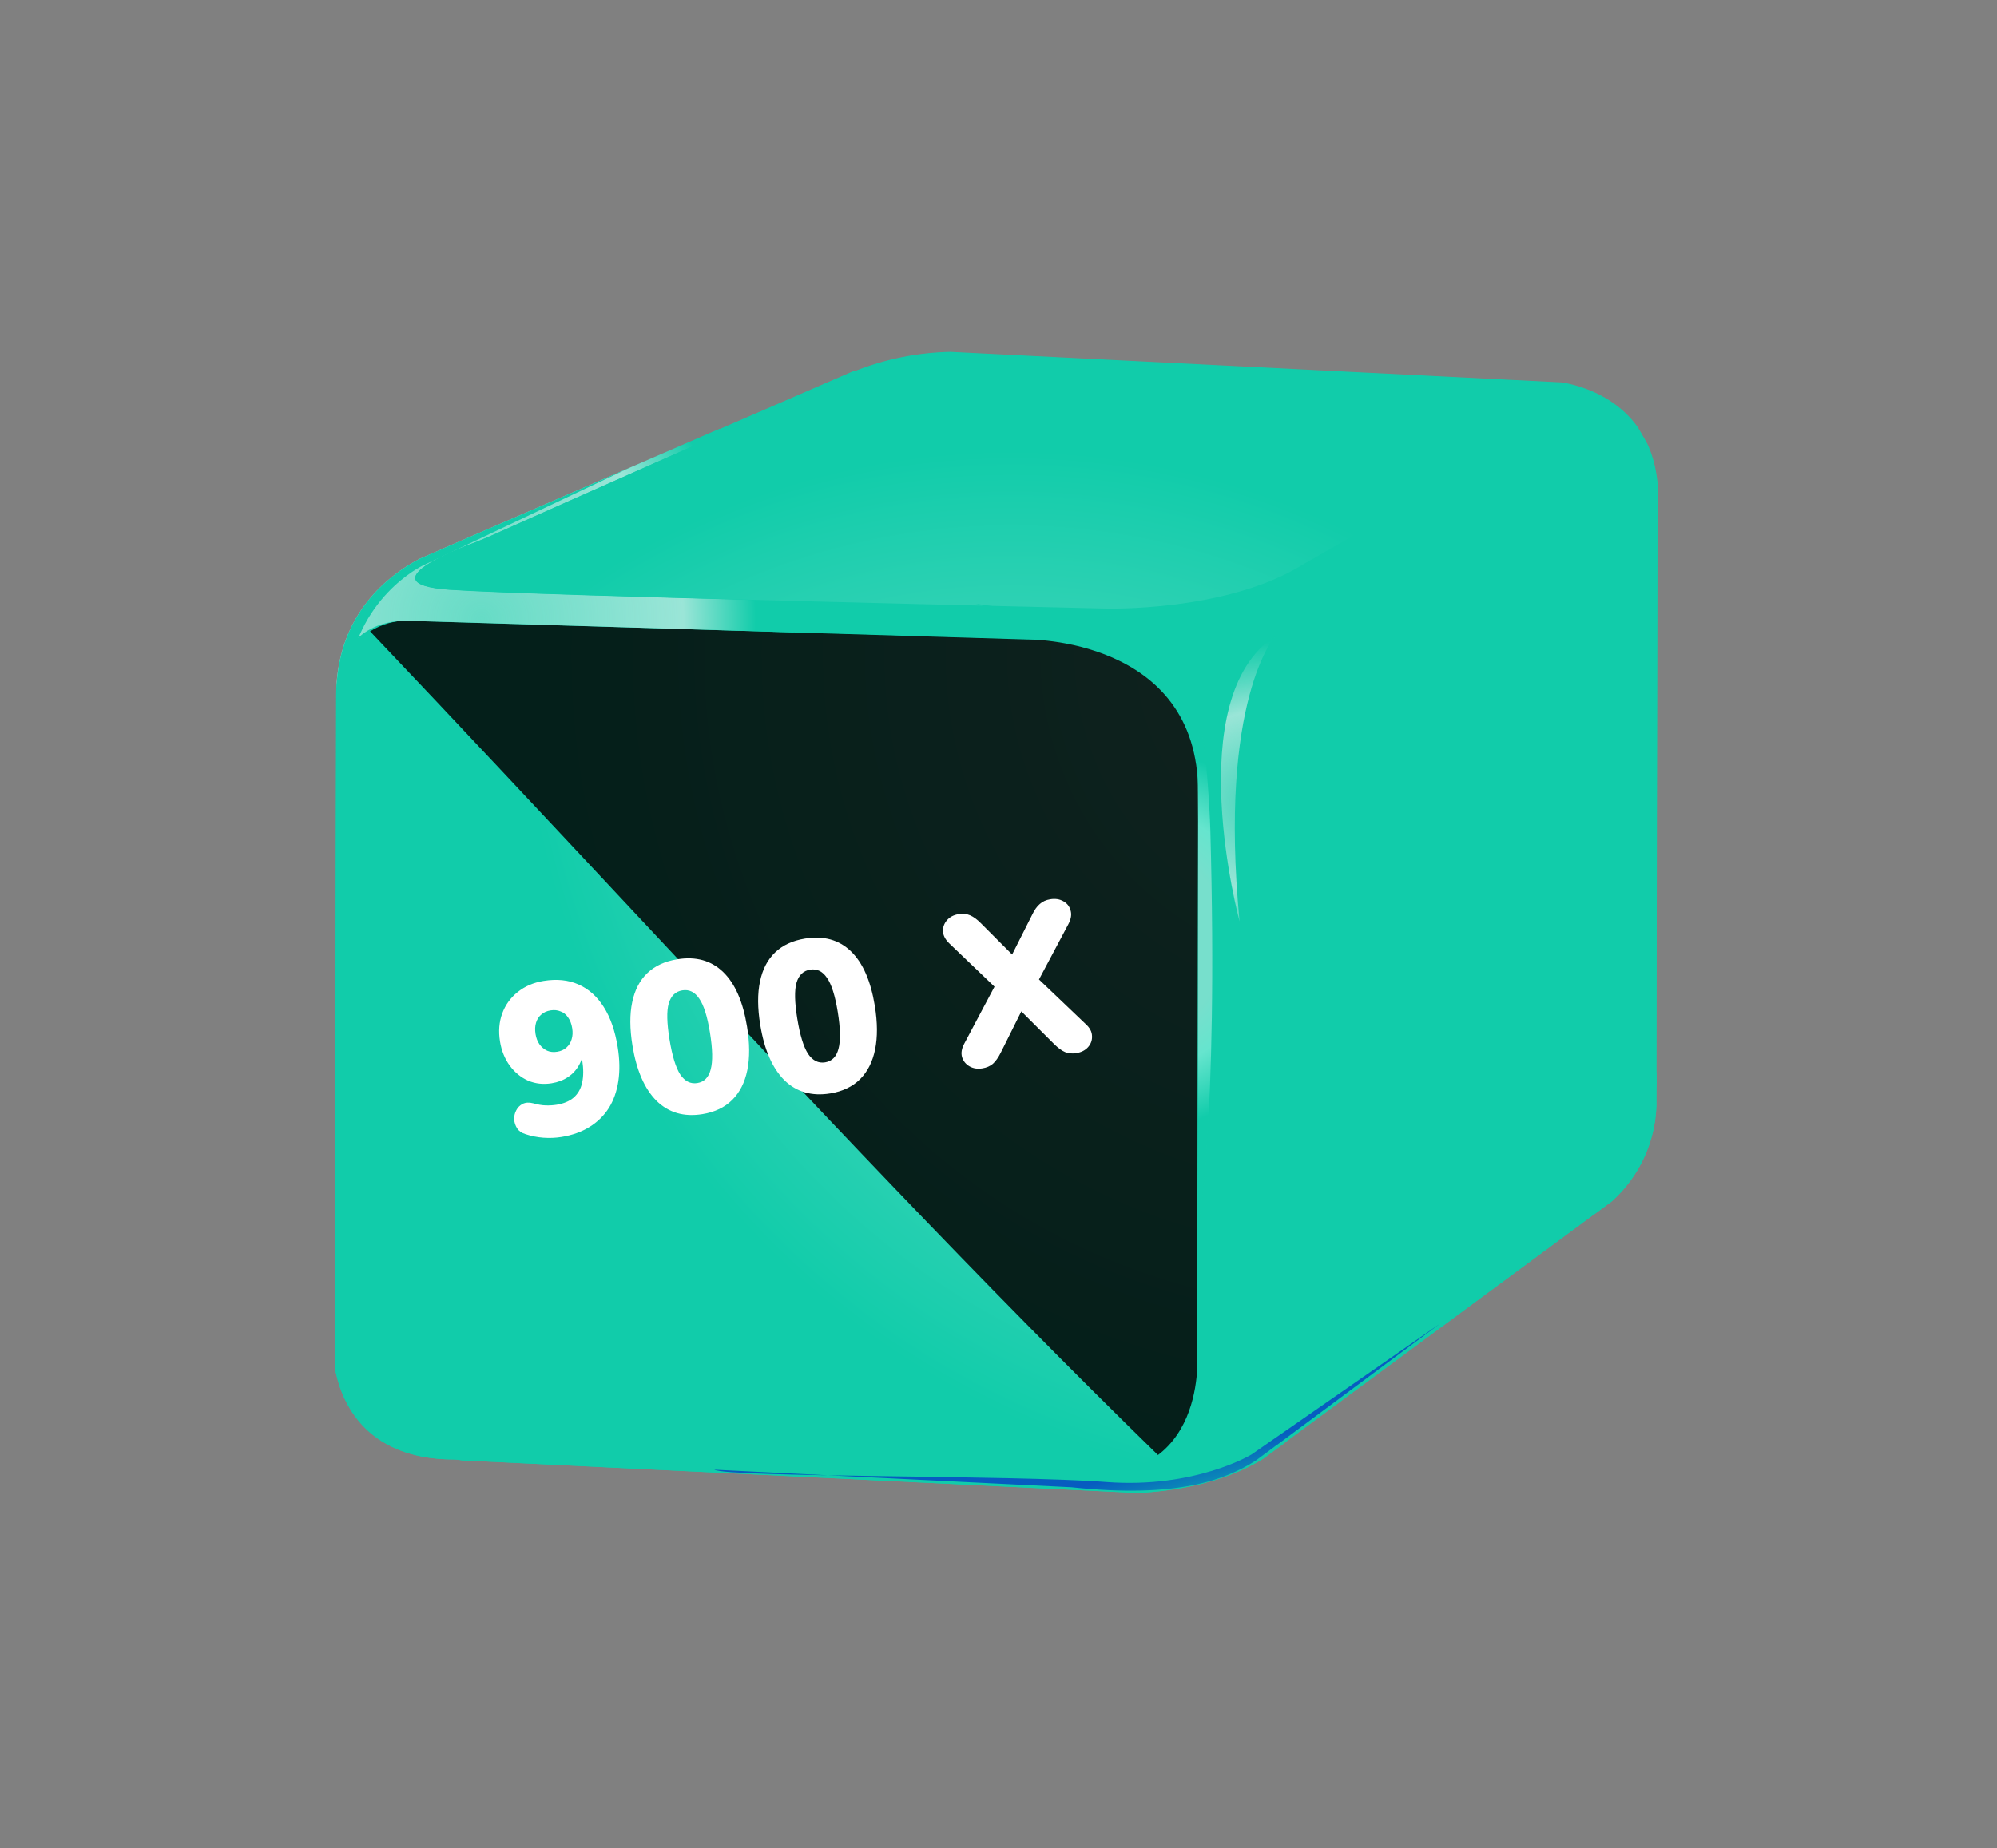 <svg width="148" height="137" viewBox="0 0 148 137" fill="none" xmlns="http://www.w3.org/2000/svg">
<rect x="0" y="0" width="148" height="137" fill="#808080" stroke="none"/>
<g clip-path="url(#clip0_154_8839)">
<path d="M118.168 89.989L119.443 89.049C120.443 88.152 121.252 87.064 121.821 85.848C122.39 84.632 122.708 83.314 122.756 81.973L122.754 81.439L122.759 79.52L122.837 38.078L122.843 36.208C122.433 30.099 117.545 28.699 115.754 28.387L70.411 26.12C67.963 26.168 65.545 26.659 63.271 27.567L63.252 27.534L32.911 40.674C32.911 40.674 32.888 40.687 32.855 40.706L31.083 41.477C28.729 42.728 24.944 45.659 24.934 51.585L24.822 101.4C25.204 103.605 26.836 108.18 33.655 108.187C33.843 108.189 34.031 108.21 34.215 108.251L84.318 110.672C86.766 110.553 90.589 110.025 93.645 108.114L95.1 107.039L95.246 106.915L118.073 90.062C118.109 90.032 118.143 90.008 118.168 89.989Z" fill="#11CCAA"/>
<path style="mix-blend-mode:multiply" d="M122.838 38.064C122.838 38.064 122.288 31.943 116.682 33.663L98.158 43.815C98.158 43.815 92.36 46.495 91.967 57.048L90.952 99.834C90.952 99.834 90.933 107.508 97.478 104.049L119.349 88.16C119.349 88.16 122.608 85.523 122.776 80.28L122.77 79.5L122.745 79.457L122.823 38.055L122.838 38.064Z" fill="url(#paint0_radial_154_8839)"/>
<path style="mix-blend-mode:multiply" d="M31.163 107.225L79.735 109.199C89.627 110.153 88.728 100.187 88.728 100.187L88.804 58.742C88.829 47.224 76.12 47.41 76.12 47.41L29.98 46.031C25.891 46.167 25.079 49.364 24.92 51.097L24.909 51.572L24.822 101.399C24.942 102.067 25.133 102.72 25.392 103.346C25.954 104.423 26.777 105.341 27.785 106.018C28.792 106.696 29.954 107.11 31.163 107.225Z" fill="url(#paint1_radial_154_8839)"/>
<path style="mix-blend-mode:screen" opacity="0.9" d="M47.061 67.691C59.802 81.304 72.562 94.928 85.913 107.952C89.487 105.456 88.999 100.152 88.999 100.152L89.075 58.707C89.1 47.189 76.391 47.375 76.391 47.375L30.258 45.992C29.258 45.994 28.278 46.273 27.427 46.8C34 53.722 40.533 60.708 47.061 67.691Z" fill="#030D0B"/>
<path d="M119.381 88.138L97.51 104.026C90.965 107.472 90.984 99.812 90.984 99.812L91.998 57.026C92.392 46.473 98.19 43.792 98.19 43.792L116.714 33.641C122.319 31.92 122.869 38.042 122.869 38.042L122.875 36.172C122.465 30.062 117.578 28.662 115.787 28.351L70.444 26.084C67.996 26.132 65.577 26.622 63.304 27.531L63.285 27.498L32.944 40.638C32.944 40.638 32.921 40.651 32.887 40.67L31.116 41.44C28.824 42.655 25.182 45.464 24.963 51.081C25.107 49.357 25.919 46.161 30.024 46.014L76.108 47.404C76.108 47.404 88.811 47.225 88.791 58.736L88.721 100.191C88.721 100.191 89.636 110.169 79.728 109.203L31.163 107.225C29.954 107.111 28.793 106.696 27.785 106.018C26.777 105.341 25.954 104.423 25.392 103.347C26.323 105.568 28.512 108.191 33.656 108.187C33.844 108.189 34.031 108.21 34.215 108.251L84.318 110.672C86.766 110.553 90.589 110.024 93.645 108.114L95.1 107.039L95.246 106.915L118.073 90.062C118.113 90.039 118.149 90.018 118.186 89.997L119.461 89.056C120.459 88.157 121.264 87.067 121.831 85.85C122.397 84.633 122.712 83.314 122.756 81.973L122.755 81.439L122.776 80.281C122.608 85.523 119.381 88.138 119.381 88.138ZM81.911 45.119C81.911 45.119 40.239 44.185 33.338 43.721C26.615 43.265 35.215 40.205 35.215 40.205L36.148 39.824C36.148 39.824 60.019 29.166 63.572 27.766C65.877 26.821 68.365 26.41 70.851 26.562L112.009 28.658C119.855 28.664 115.548 30.965 115.548 30.965L96.472 41.881C90.814 45.384 81.911 45.119 81.911 45.119Z" fill="url(#paint2_radial_154_8839)"/>
<path d="M58.67 44.556C47.847 44.27 36.622 43.949 33.338 43.721C26.615 43.265 35.215 40.204 35.215 40.204L36.148 39.824C36.148 39.824 45.663 35.574 53.554 32.097L53.33 31.784L32.901 40.631C32.901 40.631 32.877 40.645 32.844 40.664L31.072 41.434C28.781 42.649 25.139 45.458 24.92 51.075C25.063 49.351 25.875 46.154 29.98 46.008L58.823 46.879C58.818 46.102 58.767 45.326 58.67 44.556Z" fill="url(#paint3_radial_154_8839)"/>
<path style="mix-blend-mode:multiply" d="M115.565 30.956C115.565 30.956 119.865 28.658 112.026 28.649L70.868 26.552C68.382 26.4 65.893 26.812 63.589 27.757C60.035 29.157 36.164 39.814 36.164 39.814L35.232 40.195C35.232 40.195 26.632 43.255 33.355 43.711C40.26 44.168 81.928 45.109 81.928 45.109C81.928 45.109 90.814 45.384 96.496 41.885L115.565 30.956Z" fill="url(#paint4_radial_154_8839)"/>
<path style="mix-blend-mode:multiply" d="M31.333 41.926L46.702 34.654L32.901 40.631C32.901 40.631 32.877 40.645 32.844 40.664L31.072 41.434C28.718 42.685 24.933 45.616 24.923 51.542L24.87 86.382C24.882 85.193 25.19 56.623 25.716 50.856C26.273 44.289 31.333 41.926 31.333 41.926Z" fill="url(#paint5_linear_154_8839)"/>
<path opacity="0.75" d="M89.699 61.542C89.589 57.534 88.612 47.317 88.798 60.891L88.765 91.303C88.765 91.303 90.306 83.493 89.699 61.542Z" fill="url(#paint6_radial_154_8839)"/>
<path d="M93.582 43.342C93.582 43.342 88.675 47.281 72.309 44.755C72.309 44.755 88.584 50.151 93.582 43.342Z" fill="url(#paint7_radial_154_8839)"/>
<path d="M94.502 47.163C94.502 47.163 90.286 51.833 91.865 68.31C91.865 68.31 87.416 51.756 94.502 47.163Z" fill="url(#paint8_radial_154_8839)"/>
<path style="mix-blend-mode:multiply" d="M92.753 107.817L106.72 98.12L94.653 107.101C94.653 107.101 94.63 107.114 94.597 107.134L93.045 108.286C90.789 109.702 87.255 111.082 79.403 110.248L52.935 108.946C53.973 109.527 75.01 109.33 82.016 109.862C88.603 110.352 92.753 107.817 92.753 107.817Z" fill="url(#paint9_linear_154_8839)"/>
<path style="mix-blend-mode:multiply" d="M97.709 44.166L115.125 34.491C115.125 34.491 108.413 38.702 97.709 44.166Z" fill="url(#paint10_linear_154_8839)"/>
<path d="M41.606 84.283C41.175 84.353 40.729 84.371 40.27 84.338C39.811 84.304 39.364 84.214 38.93 84.069C38.656 83.983 38.455 83.843 38.327 83.648C38.196 83.442 38.122 83.221 38.106 82.986C38.098 82.739 38.148 82.515 38.256 82.314C38.362 82.102 38.52 81.941 38.729 81.832C38.949 81.721 39.211 81.705 39.516 81.785C39.856 81.882 40.167 81.934 40.449 81.942C40.731 81.95 40.999 81.934 41.252 81.893C41.778 81.808 42.198 81.632 42.511 81.365C42.833 81.086 43.044 80.717 43.142 80.258C43.249 79.786 43.25 79.224 43.145 78.572L43.011 77.75L43.248 77.712C43.236 78.168 43.124 78.58 42.914 78.949C42.714 79.317 42.438 79.615 42.087 79.845C41.745 80.073 41.343 80.225 40.88 80.3C40.269 80.399 39.692 80.336 39.147 80.111C38.612 79.873 38.157 79.504 37.784 79.002C37.41 78.49 37.167 77.892 37.056 77.208C36.933 76.45 36.988 75.755 37.221 75.123C37.453 74.491 37.833 73.965 38.359 73.544C38.894 73.112 39.535 72.835 40.283 72.714C41.262 72.555 42.124 72.642 42.87 72.975C43.626 73.307 44.251 73.865 44.746 74.649C45.238 75.423 45.582 76.41 45.777 77.61C45.925 78.526 45.942 79.366 45.828 80.13C45.715 80.894 45.477 81.565 45.117 82.142C44.755 82.709 44.279 83.174 43.69 83.54C43.101 83.906 42.407 84.153 41.606 84.283ZM41.295 77.963C41.569 77.919 41.796 77.817 41.975 77.659C42.164 77.488 42.293 77.283 42.362 77.045C42.441 76.795 42.455 76.517 42.405 76.211C42.354 75.895 42.252 75.631 42.099 75.418C41.956 75.204 41.77 75.055 41.54 74.974C41.32 74.88 41.073 74.855 40.799 74.899C40.525 74.944 40.298 75.045 40.119 75.204C39.938 75.352 39.808 75.552 39.73 75.802C39.651 76.052 39.638 76.336 39.689 76.652C39.738 76.957 39.84 77.216 39.993 77.429C40.145 77.631 40.332 77.785 40.554 77.889C40.775 77.983 41.022 78.008 41.295 77.963ZM52.056 82.59C50.687 82.811 49.553 82.482 48.654 81.601C47.764 80.708 47.169 79.34 46.87 77.498C46.669 76.255 46.663 75.186 46.853 74.291C47.041 73.385 47.416 72.665 47.978 72.131C48.54 71.597 49.279 71.256 50.195 71.108C51.574 70.884 52.706 71.198 53.589 72.049C54.473 72.9 55.065 74.252 55.365 76.105C55.565 77.337 55.571 78.411 55.385 79.327C55.198 80.243 54.826 80.979 54.267 81.534C53.709 82.09 52.972 82.441 52.056 82.59ZM51.682 80.284C52.188 80.202 52.517 79.868 52.67 79.281C52.833 78.682 52.815 77.772 52.617 76.55C52.421 75.339 52.154 74.496 51.818 74.021C51.491 73.534 51.074 73.332 50.569 73.413C50.063 73.495 49.727 73.82 49.559 74.387C49.401 74.943 49.42 75.826 49.616 77.037C49.814 78.258 50.079 79.128 50.412 79.647C50.753 80.153 51.177 80.366 51.682 80.284ZM61.526 81.055C60.157 81.277 59.023 80.947 58.124 80.067C57.234 79.173 56.639 77.806 56.341 75.963C56.139 74.721 56.134 73.652 56.324 72.756C56.512 71.851 56.887 71.131 57.449 70.597C58.01 70.062 58.749 69.721 59.665 69.573C61.045 69.349 62.176 69.663 63.059 70.514C63.943 71.365 64.535 72.717 64.835 74.57C65.035 75.802 65.041 76.876 64.855 77.793C64.668 78.709 64.296 79.445 63.738 80C63.179 80.555 62.442 80.907 61.526 81.055ZM61.152 78.749C61.658 78.667 61.987 78.333 62.141 77.746C62.303 77.147 62.285 76.237 62.087 75.016C61.891 73.805 61.625 72.962 61.288 72.487C60.961 71.999 60.544 71.797 60.039 71.879C59.533 71.961 59.197 72.285 59.03 72.853C58.871 73.408 58.89 74.291 59.086 75.502C59.284 76.723 59.549 77.593 59.882 78.112C60.224 78.619 60.647 78.831 61.152 78.749ZM72.809 79.194C72.441 79.254 72.119 79.203 71.845 79.042C71.57 78.882 71.387 78.652 71.296 78.353C71.214 78.053 71.269 77.725 71.46 77.37L74.092 72.406L74.305 73.716L70.352 69.932C70.057 69.645 69.901 69.346 69.883 69.035C69.875 68.723 69.977 68.448 70.186 68.208C70.396 67.969 70.685 67.819 71.054 67.76C71.359 67.71 71.639 67.74 71.895 67.85C72.151 67.96 72.421 68.159 72.705 68.448L75.588 71.336L74.641 71.49L76.48 67.837C76.657 67.462 76.85 67.188 77.06 67.013C77.267 66.828 77.524 66.711 77.829 66.662C78.208 66.6 78.535 66.65 78.81 66.811C79.083 66.961 79.26 67.186 79.341 67.487C79.432 67.785 79.379 68.123 79.181 68.501L76.61 73.343L76.398 72.032L80.463 75.912C80.767 76.186 80.922 76.48 80.93 76.792C80.948 77.103 80.852 77.377 80.642 77.617C80.432 77.856 80.138 78.007 79.759 78.068C79.464 78.116 79.19 78.09 78.936 77.99C78.68 77.881 78.404 77.677 78.107 77.379L75.13 74.409L76.046 74.261L74.175 78.016C73.987 78.393 73.79 78.673 73.582 78.858C73.372 79.033 73.115 79.145 72.809 79.194Z" fill="white"/>
</g>
<defs>
<radialGradient id="paint0_radial_154_8839" cx="0" cy="0" r="1" gradientUnits="userSpaceOnUse" gradientTransform="translate(52.058 61.851) rotate(-120.019) scale(102.585 102.673)">
<stop stop-color="#9AE5D7"/>
<stop offset="0.321" stop-color="#11CCAA"/>
</radialGradient>
<radialGradient id="paint1_radial_154_8839" cx="0" cy="0" r="1" gradientUnits="userSpaceOnUse" gradientTransform="translate(100.475 48.946) rotate(-120.019) scale(138.2 138.318)">
<stop stop-color="#9AE5D7"/>
<stop offset="0.446" stop-color="#11CCAA"/>
</radialGradient>
<radialGradient id="paint2_radial_154_8839" cx="0" cy="0" r="1" gradientUnits="userSpaceOnUse" gradientTransform="translate(46.236 66.864) rotate(-120.019) scale(100.053 100.139)">
<stop stop-color="white"/>
<stop offset="0.056" stop-color="#9AE5D7"/>
<stop offset="0.171" stop-color="#11CCAA"/>
</radialGradient>
<radialGradient id="paint3_radial_154_8839" cx="0" cy="0" r="1" gradientUnits="userSpaceOnUse" gradientTransform="translate(35.674 45.902) rotate(0.07) scale(31.806 31.793)">
<stop stop-color="#9AE5D7" stop-opacity="0.62"/>
<stop offset="0.471" stop-color="#9AE5D7"/>
<stop offset="0.64" stop-color="#11CCAA"/>
</radialGradient>
<radialGradient id="paint4_radial_154_8839" cx="0" cy="0" r="1" gradientUnits="userSpaceOnUse" gradientTransform="translate(75.687 89.437) rotate(-120.019) scale(100.003 100.089)">
<stop stop-color="#9AE5D7"/>
<stop offset="0.561" stop-color="#11CCAA"/>
</radialGradient>
<linearGradient id="paint5_linear_154_8839" x1="17.009" y1="52.645" x2="25.594" y2="56.255" gradientUnits="userSpaceOnUse">
<stop stop-color="#9AE5D7"/>
<stop offset="0.471" stop-color="#11CCAA"/>
</linearGradient>
<radialGradient id="paint6_radial_154_8839" cx="0" cy="0" r="1" gradientUnits="userSpaceOnUse" gradientTransform="translate(83.807 69.683) rotate(0.07) scale(24.124 24.114)">
<stop offset="0.29" stop-color="#9AE5D7"/>
<stop offset="0.41" stop-color="#82EDD9"/>
<stop offset="0.59" stop-color="#11CCAA"/>
</radialGradient>
<radialGradient id="paint7_radial_154_8839" cx="0" cy="0" r="1" gradientUnits="userSpaceOnUse" gradientTransform="translate(82.117 40.448) rotate(3.969) scale(16.926 18.564)">
<stop offset="0.01" stop-color="white"/>
<stop offset="0.05" stop-color="#9AE5D7" stop-opacity="0.42"/>
<stop offset="0.13" stop-color="#9AE5D7"/>
<stop offset="0.21" stop-color="#11CCAA" stop-opacity="0.89"/>
<stop offset="0.28" stop-color="#11CCAA"/>
</radialGradient>
<radialGradient id="paint8_radial_154_8839" cx="0" cy="0" r="1" gradientUnits="userSpaceOnUse" gradientTransform="translate(93.799 59.382) rotate(-90.677) scale(16.972 18.689)">
<stop stop-color="white"/>
<stop offset="0.111" stop-color="#9AE5D7" stop-opacity="0.5"/>
<stop offset="0.396" stop-color="#9AE5D7"/>
<stop offset="0.696" stop-color="#11CCAA" stop-opacity="0.82"/>
<stop offset="0.981" stop-color="#11CCAA"/>
</radialGradient>
<linearGradient id="paint9_linear_154_8839" x1="84.473" y1="120.792" x2="81.37" y2="109.29" gradientUnits="userSpaceOnUse">
<stop stop-color="#9AE5D7"/>
<stop offset="0.521" stop-color="#11CCAA"/>
<stop offset="0.951" stop-color="#075CC0"/>
</linearGradient>
<linearGradient id="paint10_linear_154_8839" x1="108.159" y1="45.782" x2="106.725" y2="40.473" gradientUnits="userSpaceOnUse">
<stop stop-color="#9AE5D7"/>
<stop offset="0.686" stop-color="#11CCAA"/>
</linearGradient>
<clipPath id="clip0_154_8839">
<rect width="89" height="119" fill="white" transform="translate(44.337 136.452) rotate(-119.879)"/>
</clipPath>
</defs>
</svg>
